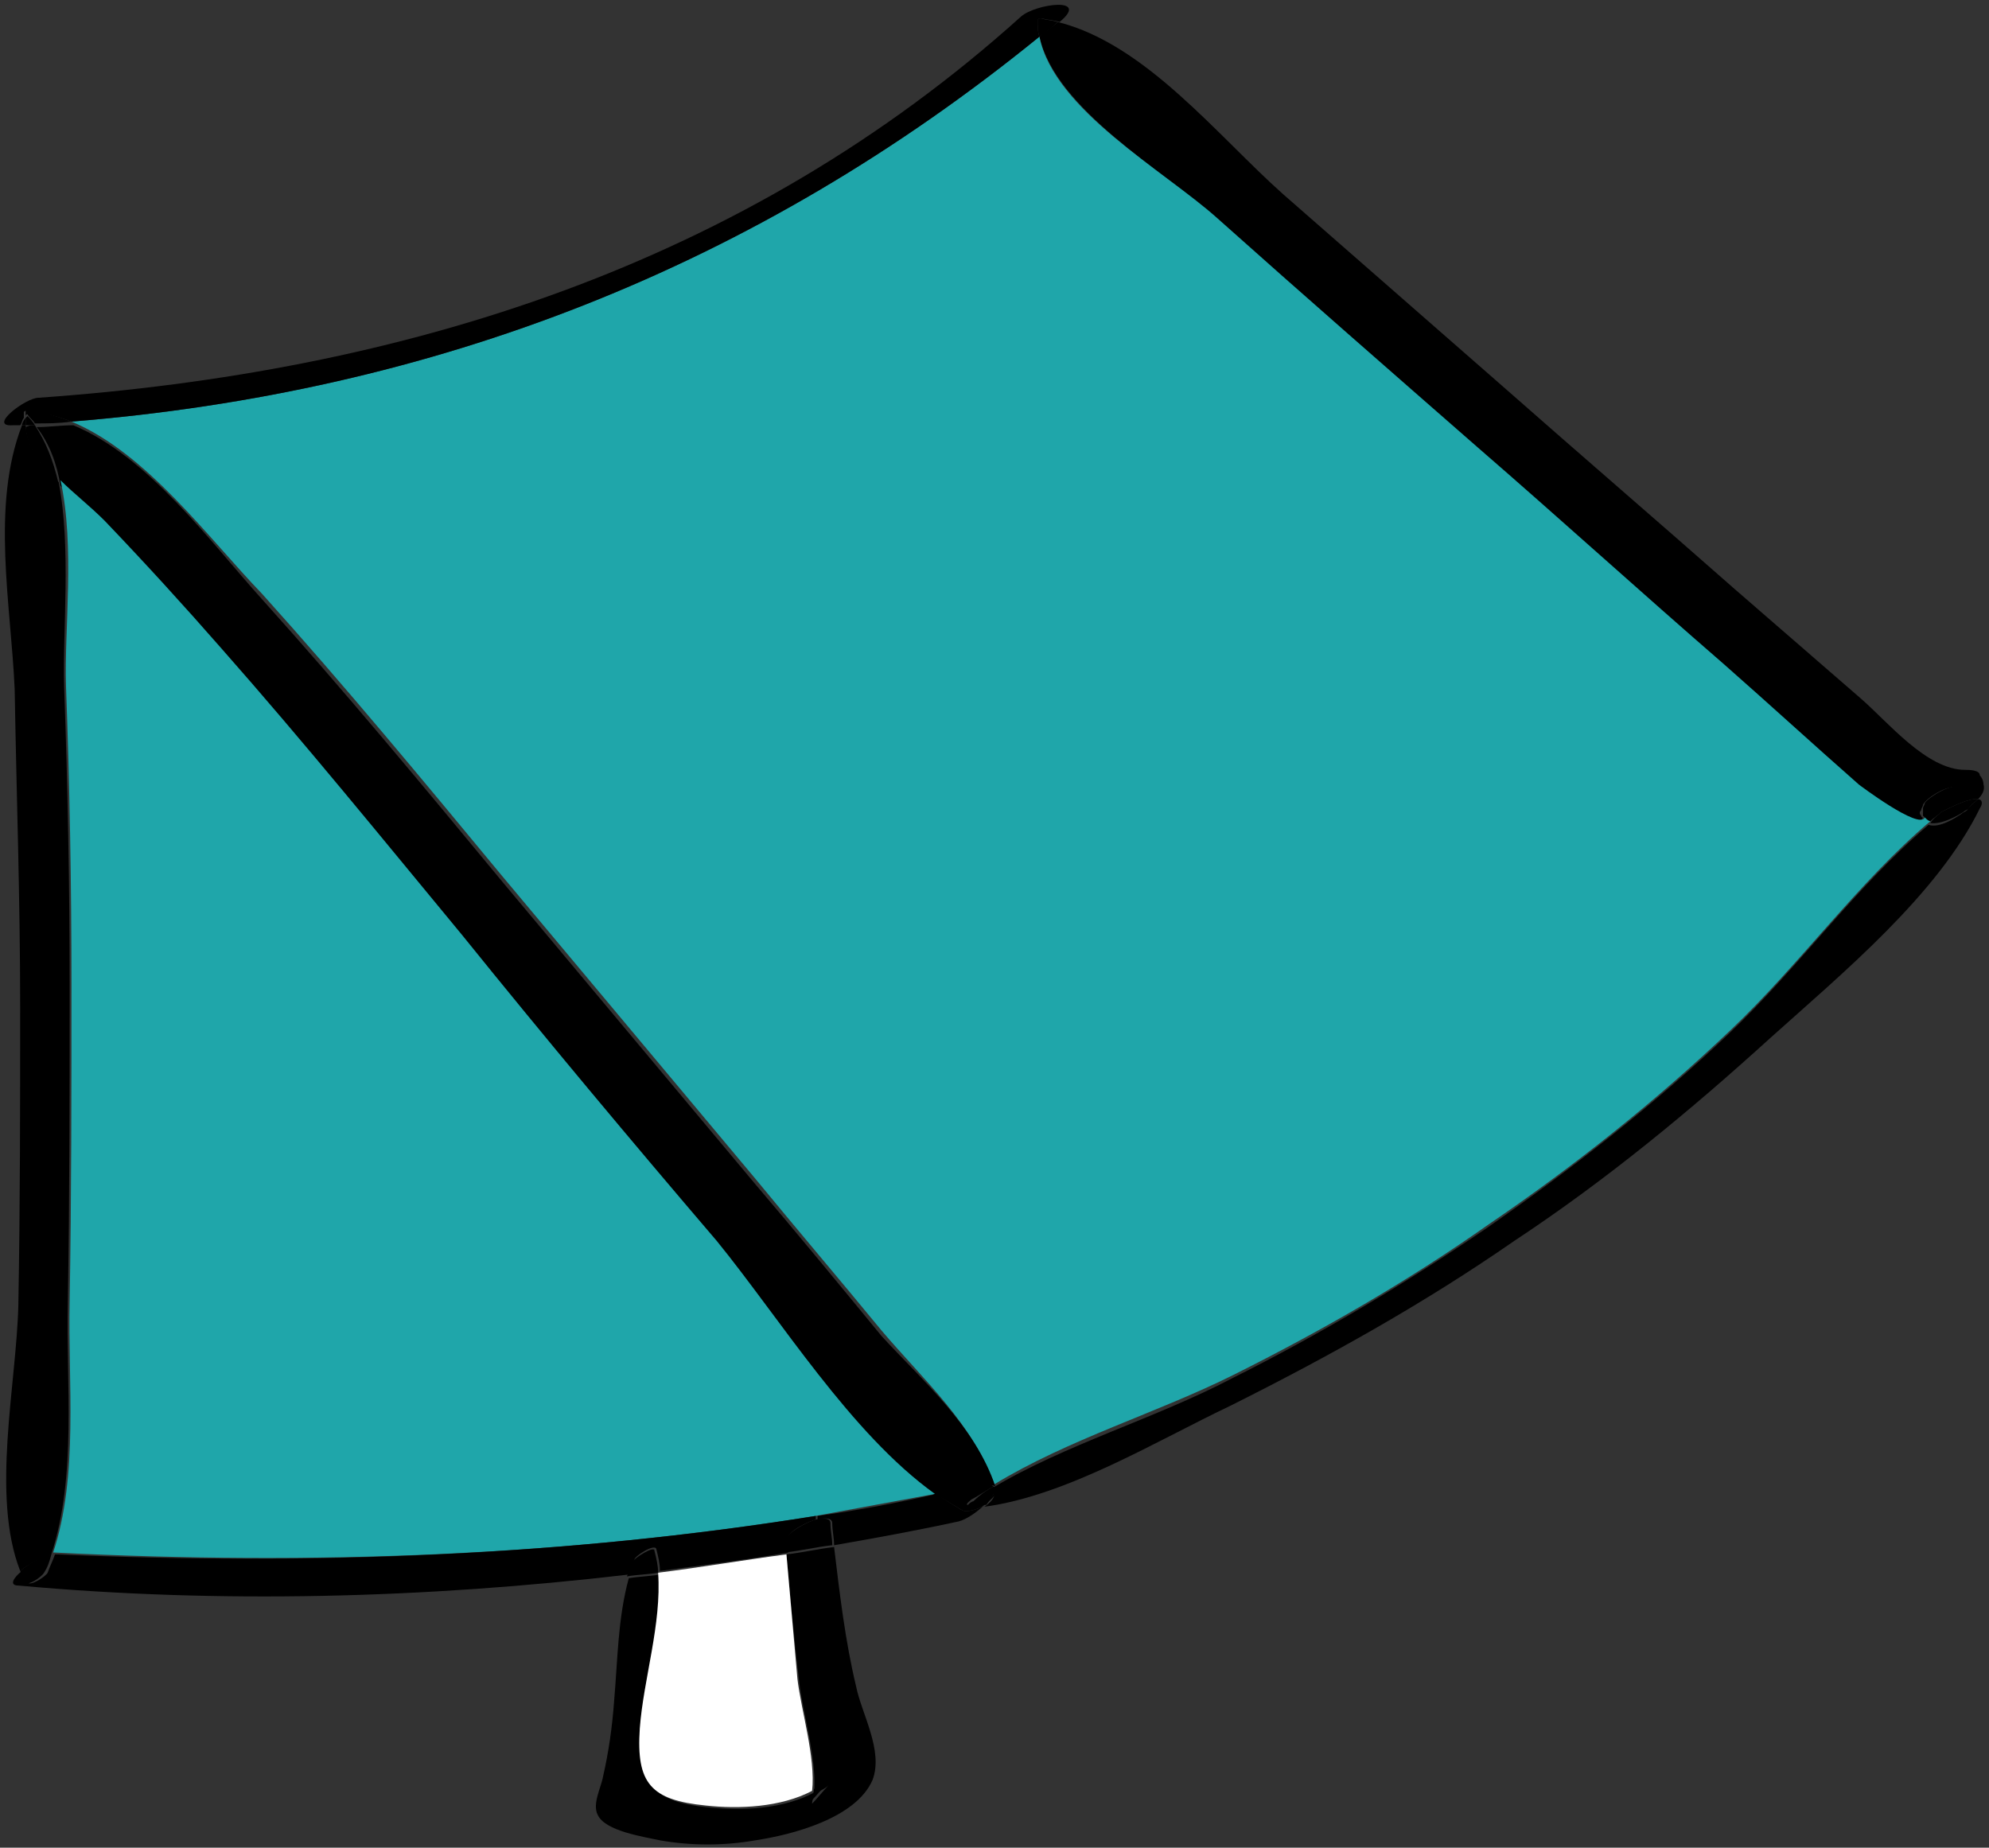 <?xml version="1.0" encoding="utf-8"?>
<!-- Generator: Adobe Illustrator 18.1.1, SVG Export Plug-In . SVG Version: 6.00 Build 0)  -->
<!DOCTYPE svg PUBLIC "-//W3C//DTD SVG 1.1//EN" "http://www.w3.org/Graphics/SVG/1.1/DTD/svg11.dtd">
<svg version="1.1" xmlns="http://www.w3.org/2000/svg" xmlns:xlink="http://www.w3.org/1999/xlink" x="0px" y="0px"
	 viewBox="0 0 108.5 100.8" enable-background="new 0 0 108.5 100.8" xml:space="preserve">
<rect x="0" y="0" width="108.5" height="100.8" fill="#333333" stroke="none"/>
<g id="ch04-07-2">
	<g id="new_base_1_">
	</g>
	<g id="hand">
	</g>
	<g id="nose_6_">
		<g>
			<g id="XMLID_13_">
				<g>
					<path d="M108.2,42.8c0.1,0.3-0.1,0.6-0.3,0.8c-0.5-0.1-1.8,0.6-2,0.7c-0.2,0.2-0.4,0.3-0.6,0.5c-0.1,0-0.2-0.1-0.3-0.2
						c0,0,0,0-0.1-0.1c0,0,0-0.1,0-0.1c0.5-0.4,1-0.9,1.5-1.3c0.2-0.1,0.3-0.1,0.5-0.1c-0.5-0.3-1.8,0.5-2,0.9
						c0,0.1-0.1,0.2-0.1,0.3c-0.1,0.1-0.1,0.2,0,0.3c0,0,0,0.1,0.1,0.1c-0.3,0.8-3.6-1.8-3.6-1.8c-2.5-2.1-4.9-4.4-7.4-6.6
						c-4.5-4-8.9-7.9-13.4-11.8c-4.7-4.2-9.4-8.3-14.2-12.5C63.5,9.3,57.6,6,56.7,2c0.3-0.3,0.7-0.5,1-0.8c0,0,0,0,0,0
						c4.8,1.2,8.7,6.2,12.3,9.4c4,3.5,8,7,12,10.5c4.2,3.7,8.5,7.4,12.7,11.1c2.3,2,4.5,3.9,6.8,5.9c1.5,1.3,3.6,3.9,5.7,3.9
						c0.2,0,0.8,0,0.8,0.3C108.1,42.4,108.2,42.6,108.2,42.8z"/>
					<path d="M107.9,43.6c0.2,0,0.3,0.2,0.1,0.5c-2.3,4.7-7.5,9-11.4,12.5c-4.4,4-9,7.8-14,11.1c-4.9,3.4-10.1,6.3-15.5,9
						c-4,1.9-8.9,4.9-13.4,5.5c0.3-0.2,0.6-0.5,0.5-0.7c0-0.1-0.1-0.2-0.1-0.3c4-2.4,8.9-3.8,13.1-6c4.8-2.4,9.5-5.2,13.9-8.2
						c4.6-3.2,9.1-6.7,13.2-10.6c3.8-3.6,6.9-8,10.9-11.4c0.6,0.2,1.5-0.4,1.8-0.6c0.1-0.1,0.2-0.1,0.3-0.2
						C107.5,43.9,107.7,43.8,107.9,43.6z"/>
					<path d="M105.9,44.3c0.2-0.1,1.5-0.8,2-0.7c-0.2,0.2-0.4,0.3-0.5,0.5c-0.1,0.1-0.2,0.1-0.3,0.2c-0.3,0.2-1.2,0.7-1.8,0.6
						C105.5,44.6,105.7,44.5,105.9,44.3z"/>
					<path d="M107,43c-0.2,0-0.3,0.1-0.5,0.1c-0.5,0.4-1,0.9-1.5,1.3c0,0,0,0.1,0,0.1c0,0,0-0.1-0.1-0.1c0-0.1,0-0.2,0-0.3
						c0-0.1,0.1-0.2,0.1-0.3C105.2,43.5,106.6,42.6,107,43z"/>
					<path fill="#1FA6AA" d="M105,44.6c0.1,0.1,0.2,0.2,0.3,0.2c-4,3.4-7.1,7.8-10.9,11.4c-4.1,3.9-8.5,7.4-13.2,10.6
						c-4.4,3.1-9.1,5.8-13.9,8.2c-4.2,2.1-9,3.5-13.1,6c-1-3.2-3.9-5.8-6.1-8.4c-2.3-2.8-4.6-5.5-6.9-8.3c-4.6-5.5-9.2-11-13.8-16.5
						c-4.3-5.2-8.6-10.4-13.1-15.4C11.4,29.4,8,24.7,3.9,23c19.8-1.6,37.3-8.4,52.8-21c0.8,4,6.8,7.3,9.7,9.9
						c4.7,4.2,9.4,8.3,14.2,12.5c4.5,3.9,8.9,7.9,13.4,11.8c2.5,2.2,4.9,4.4,7.4,6.6C101.4,42.8,104.7,45.3,105,44.6
						C105,44.6,105,44.6,105,44.6z"/>
					<path d="M55.7,0.9c0.8-0.7,3.8-1.1,2.1,0.3c0,0,0,0,0,0c-0.3-0.1-0.6-0.1-1-0.2c0,0-0.2,0-0.2,0.1c0,0.3,0,0.6,0.1,0.9
						C41.2,14.6,23.7,21.4,3.9,23c-0.8-0.3-1.6-0.5-2.4-0.6c0,0-0.2,0-0.2,0.1c0,0.1,0,0.2,0,0.3c-0.1,0.1-0.1,0.3-0.2,0.4
						c-0.1,0-0.3,0-0.4,0c-1.4,0.1,0.7-1.5,1.4-1.5C22,20.3,40.6,14.5,55.7,0.9z"/>
					<path d="M57.7,1.2c-0.3,0.3-0.7,0.6-1,0.8c-0.1-0.3-0.1-0.6-0.1-0.9C56.6,1,56.7,1,56.8,1C57.1,1.1,57.4,1.1,57.7,1.2z"/>
					<path d="M54.3,81.3c0.1,0.2-0.2,0.5-0.5,0.7c0,0,0,0,0,0c0.4-0.4,0.6-0.8,0.4-1c0,0,0,0,0,0C54.3,81.1,54.3,81.2,54.3,81.3z"/>
					<path d="M54.3,81.1C54.2,81.1,54.2,81.1,54.3,81.1c-0.1-0.1-0.4-0.1-1,0c-0.8,0.2-1.5,0.3-2.3,0.5c-4.7-3.3-8.4-9.5-11.9-13.8
						c-4.6-5.5-9.2-11-13.9-16.5c-4.4-5.2-8.7-10.5-13.1-15.6c-2.1-2.4-4.2-4.8-6.4-7c-0.8-0.8-1.7-1.5-2.4-2.2
						c-0.2-1.2-0.6-2.3-1.3-3.2c0.7,0,1.3-0.1,2-0.1c4.1,1.7,7.5,6.4,10.3,9.5c4.5,5,8.8,10.2,13.1,15.4c4.6,5.5,9.2,11,13.8,16.5
						c2.3,2.7,4.6,5.5,6.9,8.3C50.3,75.3,53.2,77.8,54.3,81.1z"/>
					<path d="M54.2,81.1c0.2,0.2-0.1,0.6-0.4,1c-0.3,0-0.6,0.1-0.9,0.1c-0.3,0,0.1-0.3,0.2-0.3C53.4,81.6,53.8,81.3,54.2,81.1z"/>
					<path d="M54.2,81.1c-0.4,0.2-0.8,0.5-1.2,0.7c0,0-0.4,0.3-0.2,0.3c0.3,0,0.6,0,0.9-0.1c0,0,0,0,0,0.1l0,0
						c-0.4,0.3-1,0.4-1.2,0.3c-0.5-0.3-1-0.6-1.5-0.9c0.8-0.1,1.5-0.3,2.3-0.5C53.8,80.9,54.1,81,54.2,81.1z"/>
					<path d="M53.8,82.1C53.8,82.1,53.8,82.1,53.8,82.1C53.8,82.1,53.8,82.1,53.8,82.1C53.8,82.1,53.8,82.1,53.8,82.1z"/>
					<path d="M52.5,82.4c0.2,0.1,0.8,0,1.2-0.3c-0.4,0.4-1,0.8-1.4,0.9c-2.3,0.5-4.5,0.9-6.8,1.3c0-0.4-0.1-0.8-0.1-1.2
						c0-0.3-0.4-0.3-0.8-0.2l0-0.2c2.2-0.3,4.3-0.7,6.5-1.2C51.5,81.8,52,82.1,52.5,82.4z"/>
					<path fill="#1FA6AA" d="M39.1,67.7C42.6,72,46.4,78.2,51,81.5c-2.2,0.4-4.3,0.8-6.5,1.2C30.8,84.9,17,85.4,3,84.7
						c0,0-0.1,0-0.1,0c1.4-4.2,0.8-9.3,0.9-13.7c0.1-5.8,0.1-11.5,0.1-17.3c0-5.4-0.1-10.9-0.3-16.3c-0.1-3,0.5-7.6-0.3-11.2
						c0.7,0.7,1.6,1.4,2.4,2.2c2.2,2.3,4.3,4.6,6.4,7c4.5,5.1,8.8,10.4,13.1,15.6C29.8,56.7,34.4,62.2,39.1,67.7z"/>
					<path d="M44.5,82.9c0.4-0.1,0.8-0.1,0.8,0.2c0,0.4,0.1,0.8,0.1,1.2c-0.9,0.1-1.7,0.3-2.6,0.4c0-0.2,0-0.4-0.1-0.6
						C42.9,83.7,43.8,83.1,44.5,82.9z"/>
					<path d="M42.9,84.8c0.9-0.1,1.7-0.3,2.6-0.4c0.3,2.5,0.6,5.1,1.2,7.6c0.3,1.5,1.5,3.5,0.9,5.1c-0.9,2.1-4.4,3-6.4,3.3
						c-1.7,0.3-3.5,0.3-5.2,0c-0.9-0.2-3-0.5-3.4-1.4c-0.3-0.6,0.2-1.5,0.3-2.1c0.3-1.3,0.5-2.7,0.6-4.1c0.2-2.3,0.2-4.5,0.8-6.7
						c0.6-0.1,1.1-0.1,1.7-0.2c0.2,2.7-0.8,5.8-1,8.5c-0.2,3,0.7,3.9,3.6,4.2c1.9,0.2,4.1,0.1,5.8-0.8c0,0.2-0.1,0.4-0.1,0.6
						c0.3-0.3,0.6-0.7,0.9-1c-0.2,0.2-0.5,0.3-0.8,0.5c0.2-1.8-0.6-4.4-0.8-6.1C43.3,89.3,43.1,87,42.9,84.8z"/>
					<path d="M44.5,82.7l0,0.2c-0.7,0.2-1.7,0.8-1.6,1.2c0,0.2,0,0.4,0.1,0.6c-2.3,0.4-4.7,0.7-7,1c0-0.4-0.1-0.8-0.2-1.2
						c-0.1-0.3-1.2,0.4-1.2,0.6c-0.1,0.3-0.2,0.5-0.3,0.8C23.2,87.2,12,87.5,1,86.5c-0.5,0-0.3-0.4,0.2-0.8c0.1,0.2,0.2,0.4,0.3,0.6
						c0.1,0.3,1-0.3,1.1-0.5c0.1-0.3,0.3-0.7,0.4-1c0,0,0.1,0,0.1,0C17,85.4,30.8,84.9,44.5,82.7z"/>
					<path fill="#FFFFFF" d="M42.9,84.8c0.2,2.3,0.4,4.5,0.6,6.8c0.2,1.7,1,4.3,0.8,6.1c-1.7,0.9-4,1-5.8,0.8
						c-3-0.3-3.8-1.2-3.6-4.2c0.2-2.7,1.2-5.7,1-8.5C38.3,85.5,40.6,85.1,42.9,84.8z"/>
					<path d="M45.2,97.2c-0.3,0.3-0.6,0.7-0.9,1c0-0.2,0.1-0.4,0.1-0.6C44.7,97.5,44.9,97.3,45.2,97.2z"/>
					<path d="M35.7,84.6c0.1,0.4,0.2,0.8,0.2,1.2c-0.6,0.1-1.1,0.1-1.7,0.2c0.1-0.3,0.2-0.5,0.3-0.8C34.6,85,35.7,84.3,35.7,84.6z"
						/>
					<path d="M3.9,23c-0.7,0.1-1.3,0.1-2,0.1c-0.1-0.2-0.3-0.3-0.4-0.5c0,0-0.1,0-0.1,0.1c0,0,0,0,0,0c0-0.1,0-0.2,0-0.3
						c0-0.1,0.1-0.1,0.2-0.1C2.4,22.5,3.1,22.7,3.9,23z"/>
					<path d="M1.9,23.2c0.6,0.9,1,1.9,1.3,3.2c-0.9-0.9-1.7-1.8-1.8-3.1C1.6,23.2,1.7,23.2,1.9,23.2z"/>
					<path d="M1.9,23.2c-0.2,0-0.3,0-0.5,0c0-0.1,0-0.3,0-0.4c0,0,0,0,0,0c0,0,0.1-0.1,0.1-0.1C1.6,22.8,1.8,23,1.9,23.2z"/>
					<path d="M1.2,23.2c0-0.1,0.1-0.3,0.2-0.4c0,0.1,0,0.3,0,0.4C1.3,23.2,1.3,23.2,1.2,23.2z"/>
					<path d="M1.2,23.2c0.1,0,0.1,0,0.2,0c0.1,1.3,0.9,2.3,1.8,3.1c0.7,3.6,0.2,8.2,0.3,11.2C3.7,43,3.8,48.4,3.8,53.8
						c0,5.8,0,11.5-0.1,17.3c-0.1,4.4,0.5,9.4-0.9,13.7c-0.4,0.1-1.2,0.5-1.7,0.9C-0.5,81.6,0.9,75.5,1,71.2
						c0.1-5.4,0.1-10.9,0.1-16.3c0-5.8-0.2-11.5-0.3-17.3C0.6,33-0.5,27.6,1.2,23.2z"/>
					<path d="M1.1,85.7c0.5-0.4,1.3-0.9,1.7-0.9c-0.1,0.4-0.2,0.7-0.4,1c-0.1,0.2-0.9,0.8-1.1,0.5C1.3,86.1,1.2,85.9,1.1,85.7z"/>
				</g>
			</g>
		</g>
	</g>
</g>
<g id="ch04-06-1">
	<g id="paths_1_" display="none">
		<g id="Layer_15_copy" display="inline">
		</g>
	</g>
</g>
<g id="ch04-03-2">
	<g id="paths" display="none">
		<g id="nose_x5F_34_x5F_side_path_x5D_" display="inline">
		</g>
		<g id="nose_x5F_34_x5F_side_path_x5D__copy" display="inline">
		</g>
	</g>
	<g id="main_comp_1_">
		<g id="base">
		</g>
		<g id="nose_x5F_34_x5F_side">
		</g>
		<g id="LID">
		</g>
	</g>
	<g id="base_copy">
	</g>
	<g id="nose_x5F_34_x5F_side_copy">
	</g>
	<g id="LID_copy">
	</g>
</g>
<g id="ch04-02-1">
	<g id="backup" display="none">
	</g>
</g>
</svg>
